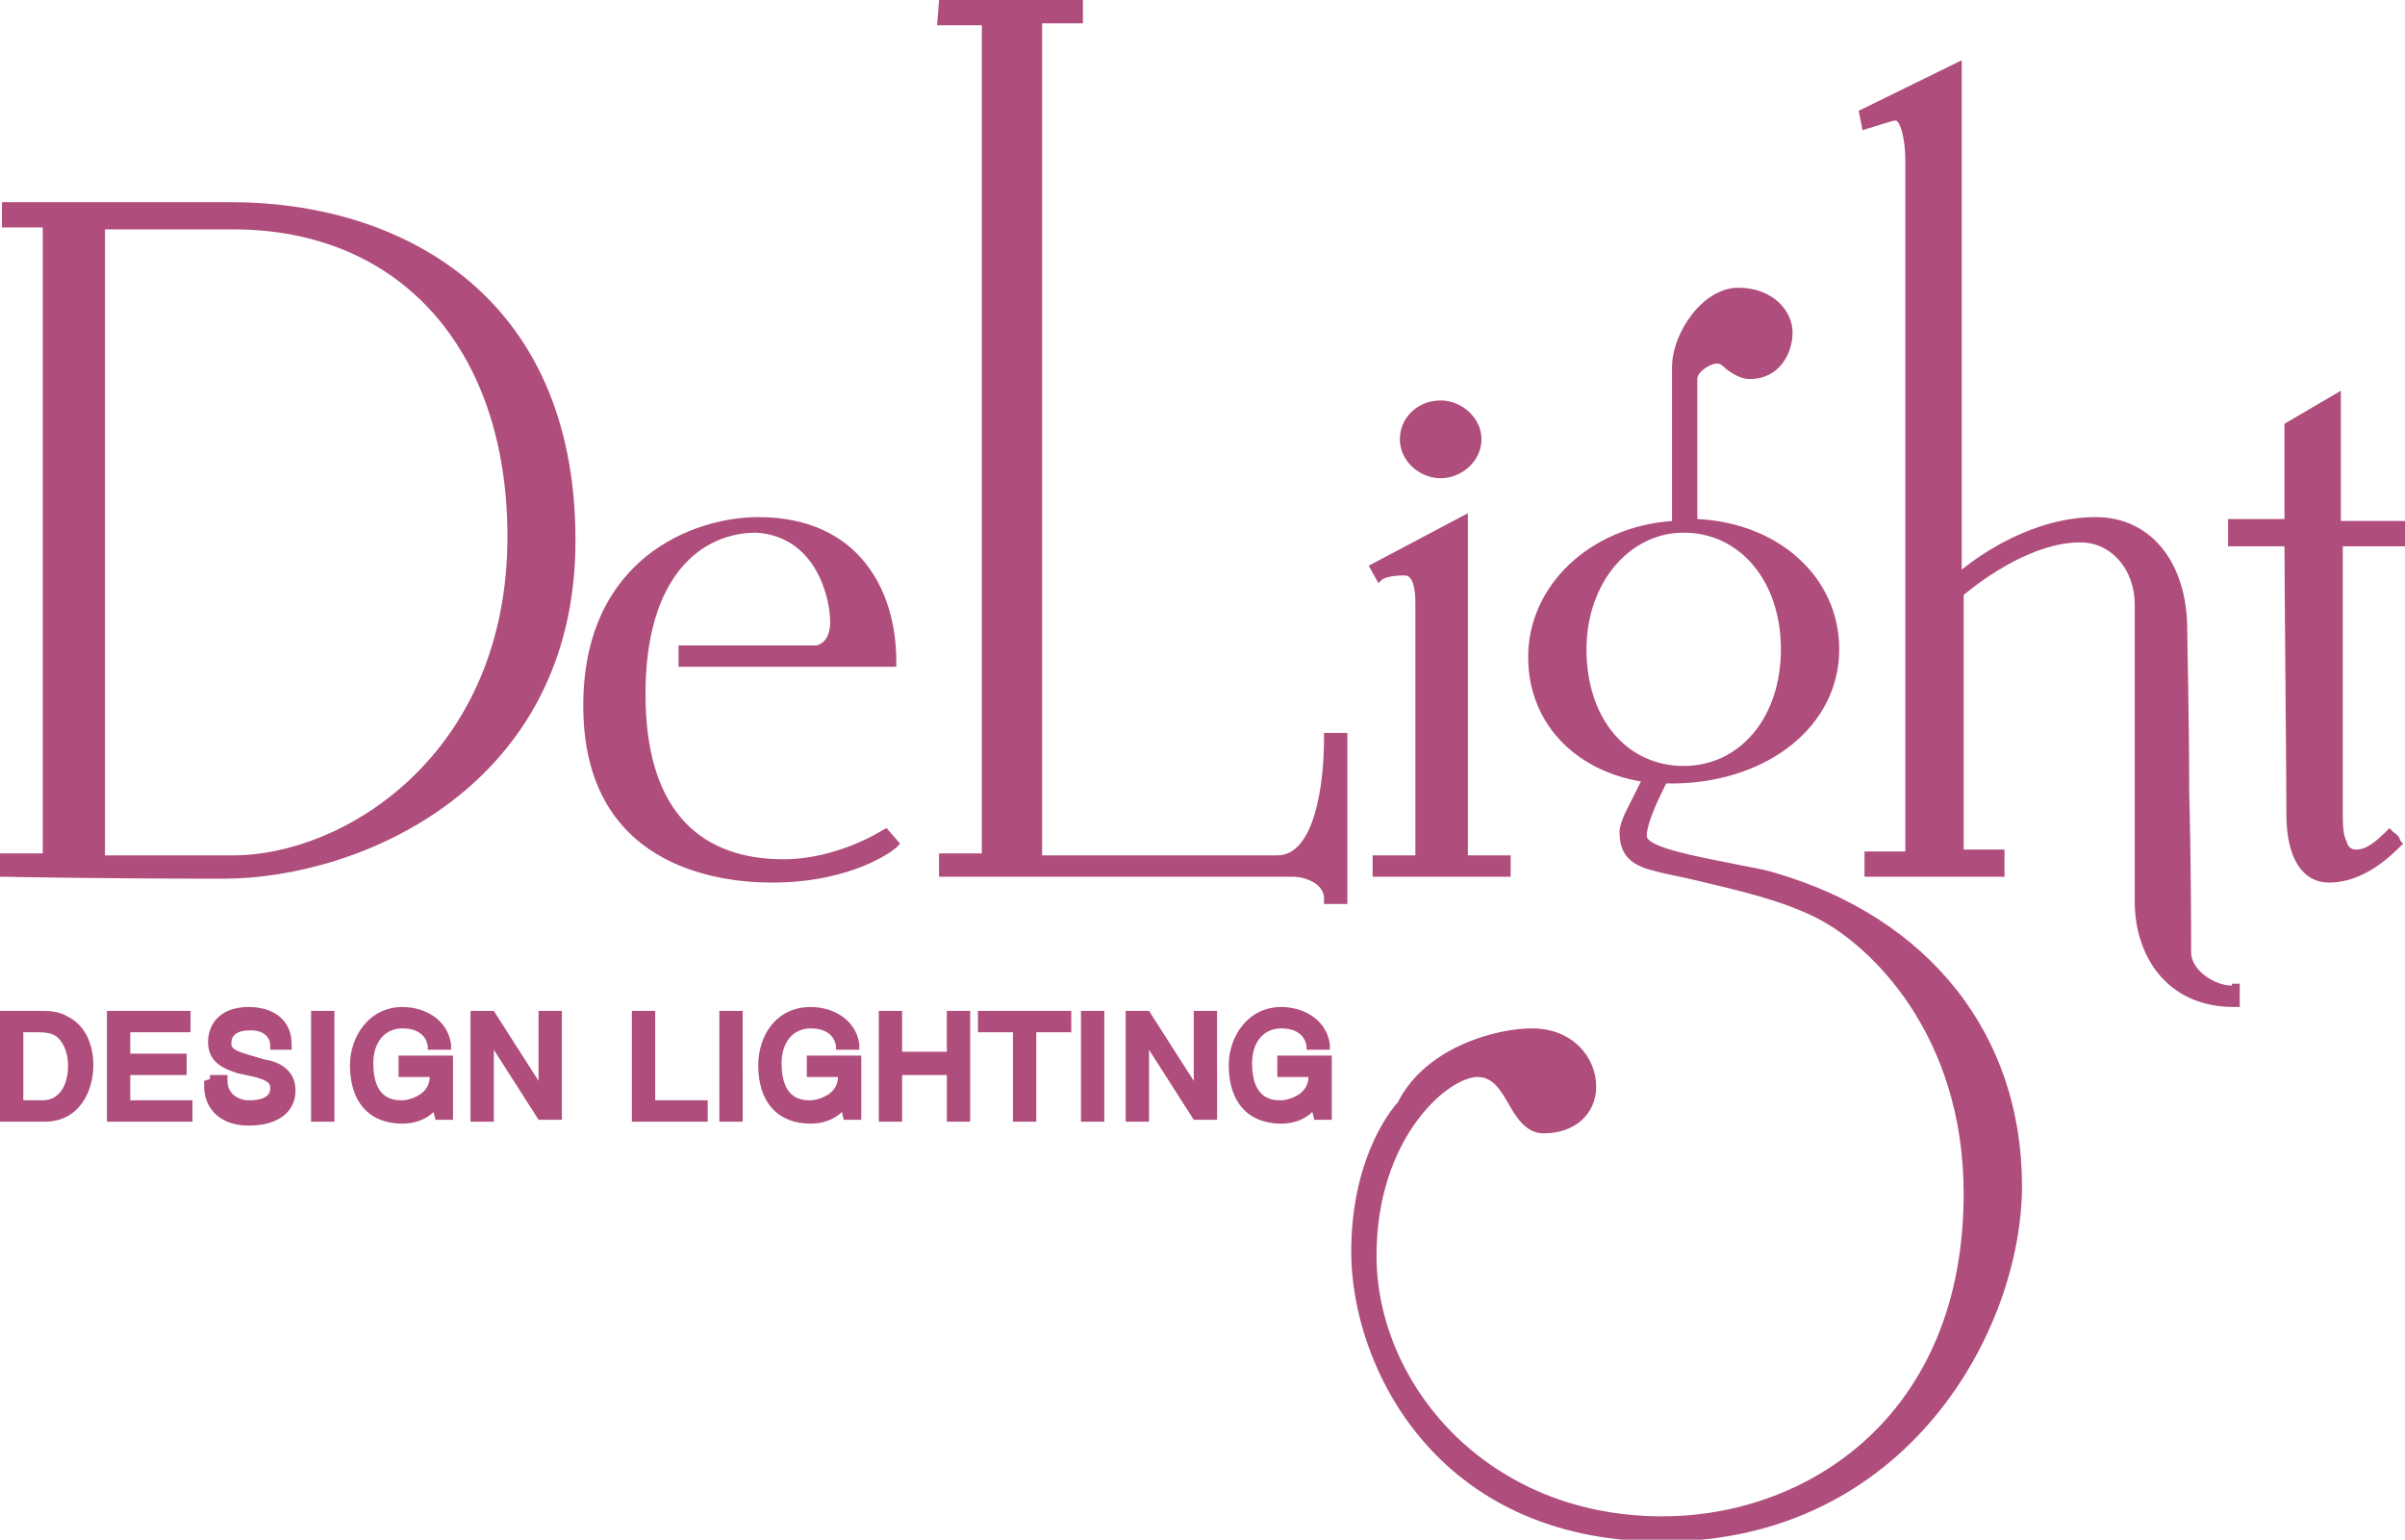 <?xml version="1.0" encoding="utf-8"?>
<!-- Generator: Adobe Illustrator 19.0.0, SVG Export Plug-In . SVG Version: 6.00 Build 0)  -->
<svg version="1.1" id="Слой_1" xmlns="http://www.w3.org/2000/svg" xmlns:xlink="http://www.w3.org/1999/xlink" x="0px" y="0px"
	 viewBox="0 0 123.7 79.2" style="enable-background:new 0 0 123.7 79.2;" xml:space="preserve">
<style type="text/css">
	.st0{clip-path:url(#SVGID_2_);fill:#AF4D7C;}
</style>
<g>
	<defs>
		<rect id="SVGID_1_" y="0" width="123.7" height="79.2"/>
	</defs>
	<clipPath id="SVGID_2_">
		<use xlink:href="#SVGID_1_"  style="overflow:visible;"/>
	</clipPath>
	<path class="st0" d="M63.2,54.8c0,1.9,1,3,2.7,3c0.6,0,1.2-0.2,1.6-0.6l0.1,0.4h0.9v-3.3h-2.8v1.1h1.6c0,0.4-0.2,0.7-0.5,0.9
		c-0.3,0.2-0.7,0.3-0.9,0.3c-0.4,0-1.5,0-1.5-1.9c0-1.1,0.6-1.8,1.5-1.8c0.7,0,1.2,0.3,1.3,0.9l0,0.2h1.2l0-0.3
		c-0.2-1.3-1.4-1.9-2.5-1.9C64.2,51.8,63.2,53.3,63.2,54.8 M59.1,52h-1.2v5.7h1.2V54l2.3,3.6h1.2V52h-1.2v3.6L59.1,52z M56.8,52
		h-1.2v5.7h1.2V52z M55.1,52h-4.8v1.1h1.8v4.6h1.2v-4.6h1.8V52z M39,54.8c0,1.9,1,3,2.7,3c0.6,0,1.2-0.2,1.6-0.6l0.1,0.4h0.9v-3.3
		h-2.8v1.1h1.6c0,0.4-0.2,0.7-0.5,0.9c-0.3,0.2-0.7,0.3-0.9,0.3c-0.4,0-1.5,0-1.5-1.9c0-1.1,0.6-1.8,1.5-1.8c0.7,0,1.2,0.3,1.3,0.9
		l0,0.2h1.2l0-0.3c-0.2-1.3-1.4-1.9-2.5-1.9C39.9,51.8,39,53.3,39,54.8 M38.2,52H37v5.7h1.2V52z M33.7,52h-1.2v5.7h3.9v-1.1h-2.7V52
		z M25.4,52h-1.2v5.7h1.2V54l2.3,3.6h1.2V52h-1.2v3.6L25.4,52z M18,54.8c0,1.9,1,3,2.7,3c0.6,0,1.2-0.2,1.6-0.6l0.1,0.4h0.9v-3.3
		h-2.8v1.1h1.6c0,0.4-0.2,0.7-0.5,0.9c-0.3,0.2-0.7,0.3-0.9,0.3c-0.4,0-1.5,0-1.5-1.9c0-1.1,0.6-1.8,1.5-1.8c0.7,0,1.2,0.3,1.3,0.9
		l0,0.2h1.2l0-0.3c-0.2-1.3-1.4-1.9-2.5-1.9C19,51.8,18,53.3,18,54.8 M17.2,52H16v5.7h1.2V52z M10.8,55.5l-0.3,0.1v0.3
		c0,0.9,0.6,2,2.3,2c1.5,0,2.4-0.7,2.4-1.8c0-1.1-0.9-1.5-1.6-1.6l-1-0.3c-0.7-0.2-0.7-0.4-0.7-0.5c0-0.2,0-0.7,1-0.7
		c0.6,0,1,0.3,1,0.8l0,0.2H15v-0.3c0-1.2-0.9-1.9-2.2-1.9c-1.6,0-2.1,1-2.1,1.8c0,1.1,0.9,1.4,1.5,1.6l0.9,0.2
		c0.8,0.2,0.8,0.4,0.8,0.6c0,0.6-0.9,0.6-1.1,0.6c-0.5,0-1.1-0.3-1.1-1v-0.3H10.8z M9.8,52H5.5v5.7h4.4v-1.1H6.7v-1.3h2.9v-1.1H6.7
		v-1.1h3.1V52z M1.2,53.1H2c0.5,0,0.8,0.1,1,0.3c0.3,0.3,0.5,0.8,0.5,1.4c0,1.1-0.5,1.8-1.3,1.8H1.2V53.1z M2,52H0v5.7h2.3
		c1.8,0,2.5-1.6,2.5-2.9c0-1.2-0.5-2.1-1.3-2.5C3,52,2.5,52,2,52 M26.1,27.6C26.1,38.8,17.7,44,12,44H5.4V11.8H12
		C20.6,11.8,26.1,18,26.1,27.6 M29.6,27.8c0-12.8-9.2-17.4-17.7-17.4H0.1v1.3h2.1v32.2H0v1.2l0.2,0c0,0,4.7,0.1,11.3,0.1
		C18.5,45.2,29.6,40.5,29.6,27.8 M42.7,32c0,1.1-0.7,1.2-0.7,1.2h-7.1v1.1h11.2V34c0-3.6-1.9-7.4-7.1-7.4c-3.3,0-9,2.1-9,9.7
		c0,8.2,6.8,9.1,9.7,9.1c4.2,0,6.3-1.7,6.4-1.8l0.2-0.2l-0.7-0.8l-0.2,0.1c0,0-2.3,1.5-5.1,1.5c-3.3,0-7.1-1.5-7.1-8.5
		c0-6.1,2.9-8.3,5.7-8.3C42,27.6,42.7,30.8,42.7,32 M48.7,54.1h-2.3V52h-1.2v5.7h1.2v-2.4h2.3v2.4h1.2V52h-1.2V54.1z M68.1,46.5h1.2
		v-8.8h-1.2v0.3c0,2.4-0.5,6-2.4,6H53.6V1.2h2.1V0h-7.4l-0.1,1.3h2.3v42.6h-2.2v1.2h18.2c0.7,0,1.6,0.4,1.6,1.1V46.5z M76.2,22.6
		c0-1.1-1-2-2.1-2c-1.2,0-2.1,0.9-2.1,2c0,1.1,1,2,2.1,2C75.2,24.6,76.2,23.7,76.2,22.6 M70.6,45.1h7.1V44h-2.2V26.4l-5.1,2.7
		l0.5,0.9l0.2-0.2c0,0,0.3-0.2,1.1-0.2c0.1,0,0.2,0,0.3,0.1c0.3,0.3,0.3,1.1,0.3,1.4V44h-2.2V45.1z M91.6,33.4c0,3.5-2.1,6-5,6
		c-2.9,0-5-2.4-5-6c0-3.4,2.2-6,5-6C89.5,27.4,91.6,29.9,91.6,33.4 M94.6,33.4c0-3.7-3.1-6.5-7.3-6.7v-7.2c0-0.4,0.7-0.8,1-0.8
		c0.2,0,0.3,0.1,0.5,0.3c0.3,0.2,0.7,0.5,1.2,0.5c1.5,0,2.2-1.3,2.2-2.4c0-1.1-1-2.3-2.8-2.3c-1.8,0-3.4,2.3-3.4,4.1v7.9
		c-4.2,0.3-7.4,3.3-7.4,7c0,3.3,2.3,5.8,5.8,6.4l-0.8,1.6c0,0-0.3,0.6-0.3,1c0,1.1,0.5,1.7,1.8,2c0.7,0.2,1.4,0.3,2.2,0.5
		c2.1,0.5,4.3,1,6.1,1.9c2.8,1.4,7.6,6,7.6,14.2C101,72.8,93,78,85.5,78c-9.1,0-14.7-6.9-14.7-13.4c0-6.1,3.7-9.2,5.2-9.2
		c0.8,0,1.2,0.7,1.6,1.4c0.4,0.7,0.9,1.5,1.8,1.5c1.6,0,2.7-1,2.7-2.4c0-1.5-1.2-3-3.3-3c-1.9,0-5.5,1-6.9,3.8
		c-0.1,0.1-2.4,2.6-2.4,7.7c0,5.8,4.3,14.9,16,14.9c12.6,0,18.5-10.9,18.5-18.3c0-7.8-4.8-13.8-12.7-16.1c-0.6-0.2-1.4-0.3-2.3-0.5
		c-1.5-0.3-4.3-0.8-4.3-1.4c0-0.7,0.7-2.1,1-2.7c0.2,0,0.3,0,0.5,0C91,40.2,94.6,37.3,94.6,33.4 M114.8,50.7c-0.9,0-2.1-0.8-2.1-1.7
		c0-0.8,0-4.5-0.1-8.3c0-3.8-0.1-7.5-0.1-8.3c0-3.5-1.9-5.8-4.7-5.8c-3.2,0-5.9,1.9-6.9,2.7V3.1l-5.3,2.6l0.2,1l0.3-0.1
		c0.4-0.1,1.2-0.4,1.4-0.4C97.7,6.2,98,7,98,8.3v35.5h-2.1v1.3h7.2v-1.4H101V30.6c1.1-0.9,3.6-2.7,6-2.7c1.6,0,2.8,1.4,2.8,3.2
		c0,0.9,0,3.9,0,7.1c0,3.4,0,7,0,8.2c0,2.7,1.6,5.4,5.1,5.4h0.3v-0.3c0-0.2,0-0.3,0-0.4c0-0.1,0-0.1,0-0.2v-0.3H114.8z M123.7,28.1
		v-1.3h-3.3v-6.7l-2.9,1.7v4.9h-2.9v1.4h2.9c0,1.7,0.1,11.8,0.1,13.8c0,2.2,0.8,3.5,2.2,3.5c1.8,0,3.2-1.4,3.7-1.9l0.1-0.1l-0.1-0.1
		c-0.1-0.2-0.1-0.3-0.4-0.5l-0.2-0.2l-0.2,0.2c-0.8,0.8-1.2,0.9-1.5,0.9c-0.1,0-0.4,0-0.5-0.4c-0.2-0.4-0.2-0.9-0.2-1.7V28.1H123.7z
		"/>
</g>
</svg>
